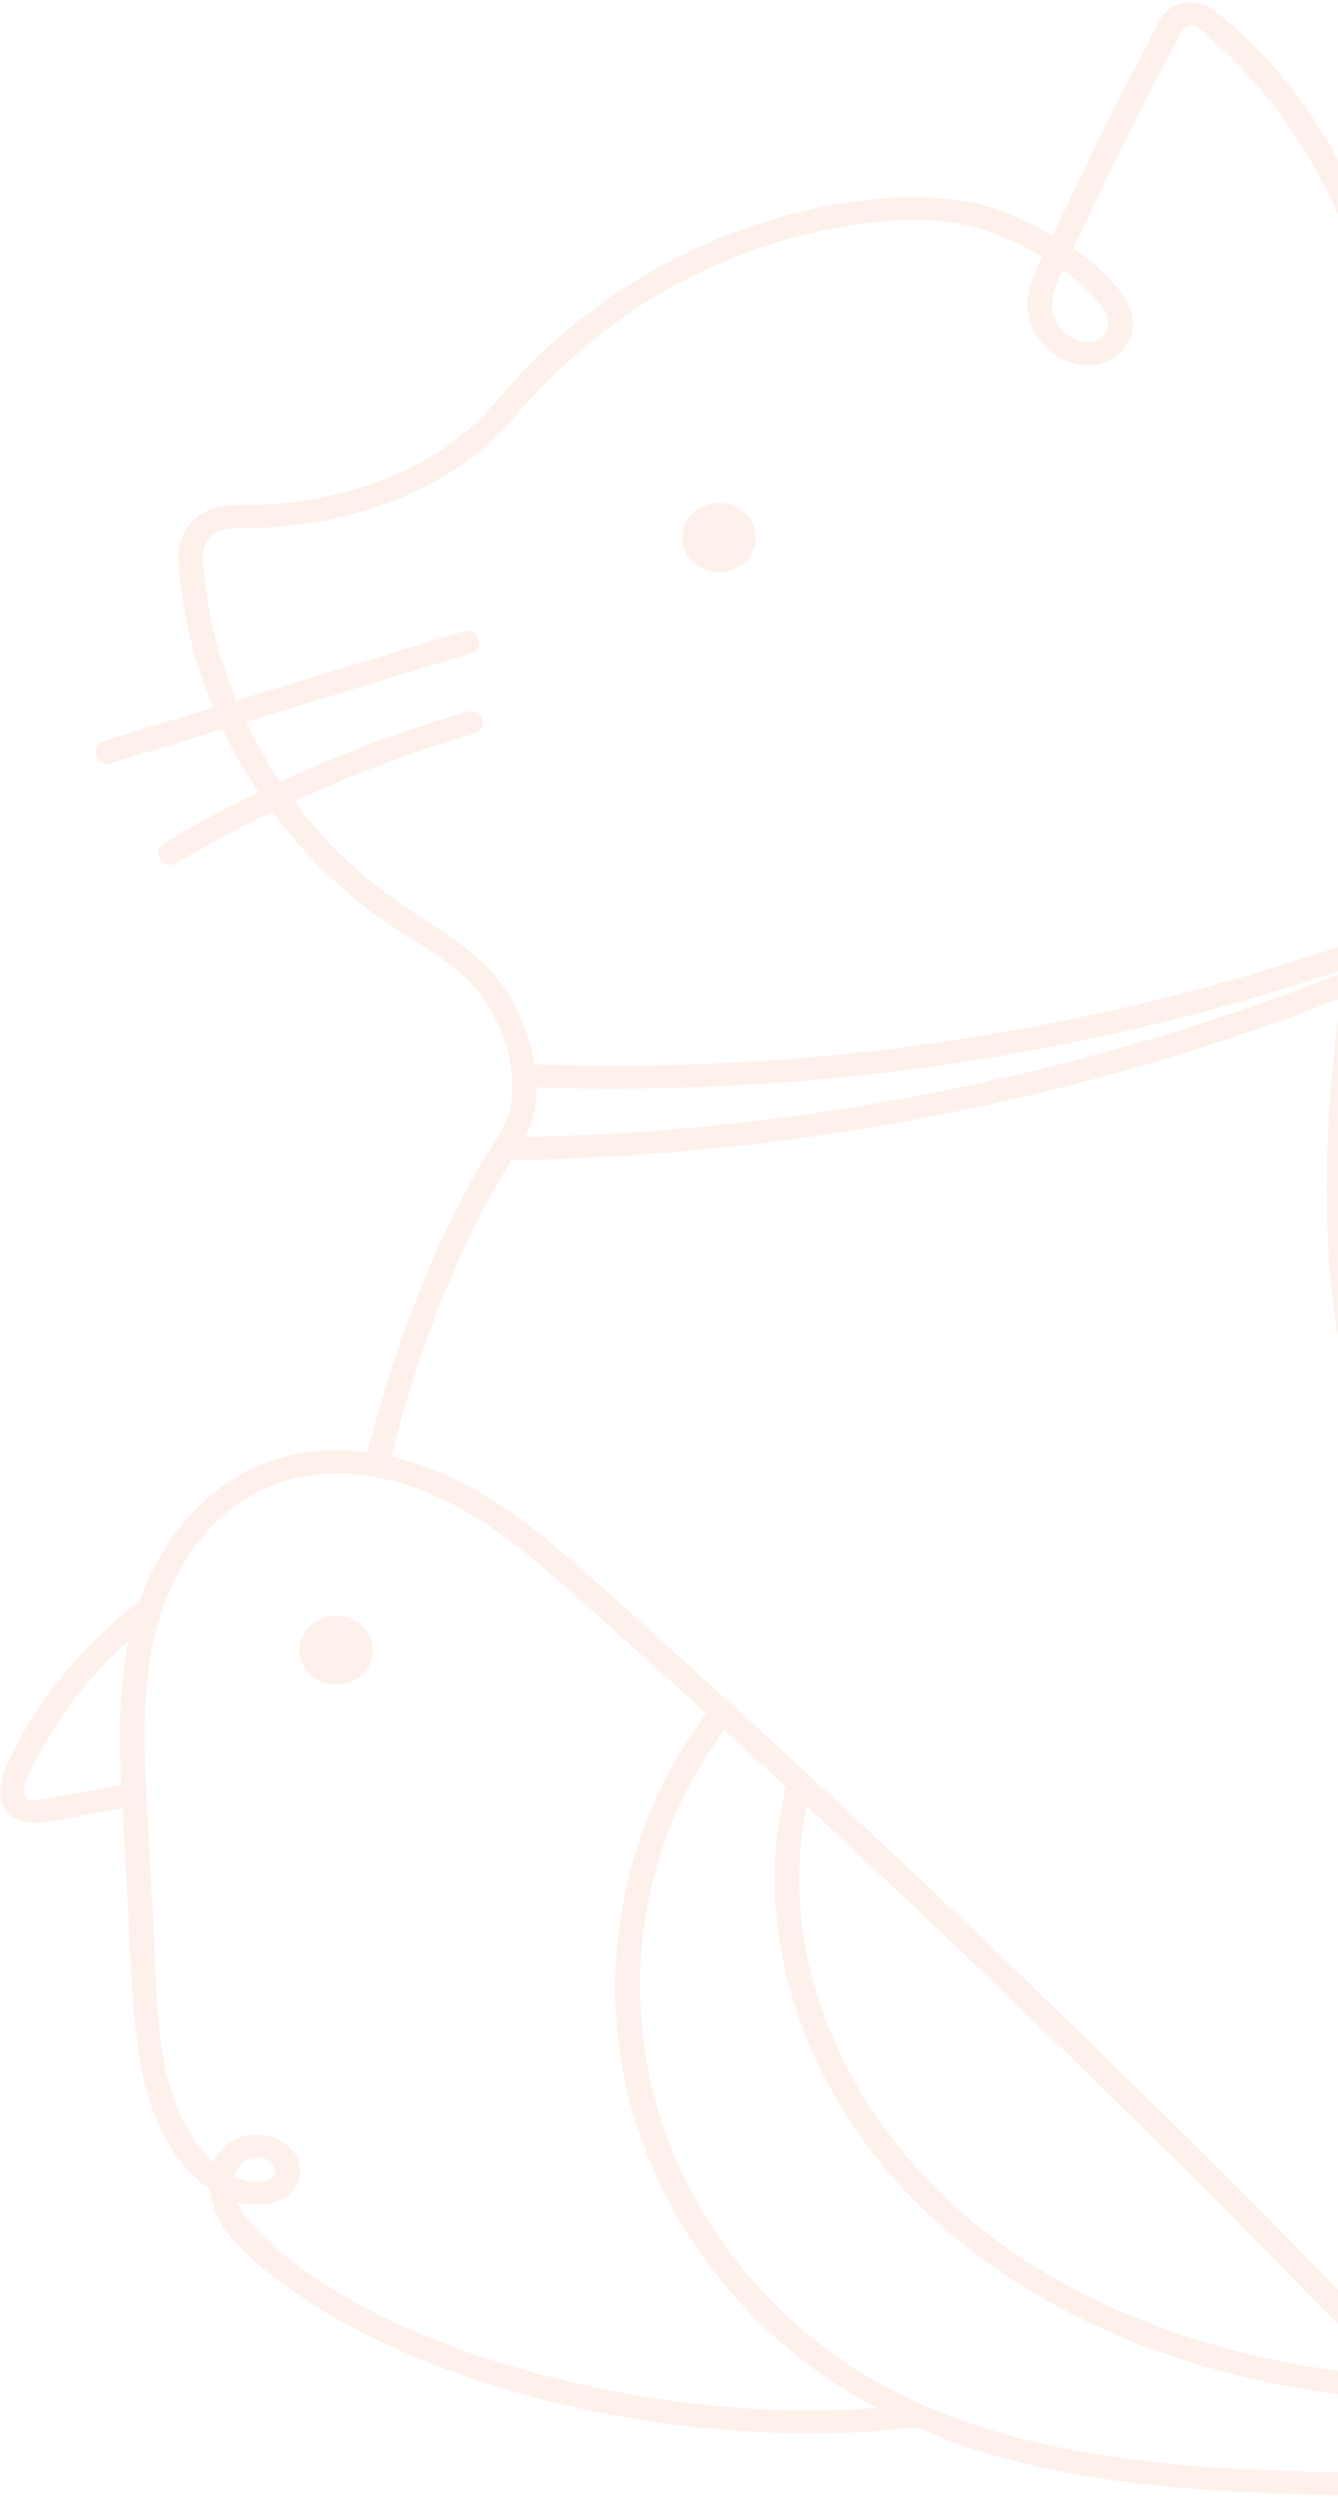 <svg width="264" height="493" viewBox="0 0 264 493" fill="none" xmlns="http://www.w3.org/2000/svg">
<g opacity="0.1" clip-path="url(#clip0_203_5550)">
<path d="M354.085 367.142C324.451 355.006 299.749 333.403 284.371 306.8C276.121 292.53 270.881 276.994 268.44 260.926C265.543 241.884 266.422 222.461 268.554 203.404C272.899 164.482 283.085 125.758 279.896 86.394C278.594 70.416 274.9 54.591 268.196 39.818C261.784 25.686 252.313 11.827 239.523 2.024C236.659 -0.171 232.46 -0.156 229.922 2.528C228.652 3.854 227.953 5.714 227.123 7.299C226.26 8.946 225.381 10.577 224.535 12.224C222.143 16.767 219.8 21.341 217.538 25.945C215.146 30.808 212.835 35.702 210.492 40.581C209.564 42.532 208.62 44.468 207.693 46.42C207.09 46.084 206.488 45.749 205.886 45.429C200.89 42.776 195.537 40.413 189.825 39.544C179.54 37.974 168.784 39.209 158.743 41.587C145.302 44.758 132.462 50.429 121.234 58.037C114.644 62.504 108.557 67.596 103.138 73.267C100.323 76.21 97.882 79.457 95.002 82.338C92.236 85.083 89.127 87.507 85.759 89.58C79.087 93.681 71.585 96.456 63.807 98.041C59.803 98.865 55.735 99.337 51.651 99.52C47.778 99.688 43.709 99.048 40.243 101.029C37.005 102.889 35.101 106.167 35.182 109.719C35.264 113.622 35.882 117.571 36.598 121.413C37.754 127.633 39.625 133.686 42.05 139.555C34.889 141.735 27.729 143.915 20.569 146.111C17.591 147.01 18.86 151.432 21.871 150.517C29.227 148.276 36.582 146.035 43.937 143.793C45.955 148.093 48.347 152.255 51.016 156.249C44.653 159.344 38.437 162.652 32.383 166.25C29.731 167.821 32.188 171.784 34.841 170.199C40.976 166.555 47.273 163.201 53.717 160.091C59.348 167.683 66.101 174.544 73.847 180.246C80.34 185.018 88.151 188.631 93.521 194.622C98.663 200.37 101.609 208.907 101.007 216.363C100.698 220.265 98.875 223.238 96.792 226.516C94.628 229.931 92.642 233.438 90.803 237.005C86.784 244.78 83.334 252.845 80.324 261.017C77.281 269.28 74.693 277.68 72.561 286.188C72.545 286.264 72.545 286.34 72.529 286.416C65.759 285.486 58.86 285.974 52.253 288.551C39.869 293.399 31.57 304.269 27.453 316.008C27.16 316.099 26.867 316.237 26.59 316.465C16.599 324.332 8.364 334.165 2.685 345.188C0.553 349.35 -2.425 356.409 3.759 358.97C6.574 360.129 9.764 359.245 12.628 358.726C16.468 358.025 20.325 357.308 24.166 356.607C24.459 362.538 24.833 368.468 25.158 374.399C25.614 382.723 25.842 391.093 26.672 399.386C27.355 406.171 28.543 412.985 31.407 419.297C33.506 423.901 36.858 428.78 41.382 431.829C41.675 435 43.107 438.217 45.125 440.702C49.258 445.779 54.873 449.941 60.406 453.6C65.955 457.274 71.878 460.414 77.997 463.143C103.887 474.7 133.471 480.112 162.079 479.883C168.344 479.837 174.593 479.456 180.793 478.694C184.715 480.417 188.718 481.941 192.835 483.237C209.076 488.375 226.26 490.403 243.298 491.378C251.809 491.866 260.336 492.08 268.863 492.247C274.884 492.369 282.662 492.247 286.975 487.597C292.996 481.103 285.868 474.059 281.214 469.226C274.754 462.518 268.261 455.841 261.719 449.194C248.652 435.9 235.454 422.712 222.127 409.647C195.472 383.516 168.296 357.842 140.599 332.671C133.764 326.466 126.913 320.277 120.014 314.133C113.586 308.4 107.174 302.638 100.014 297.698C93.31 293.063 85.45 289.191 77.232 287.255C81.398 270.698 87.142 254.309 95.1 239.002C96.89 235.557 98.81 232.157 100.909 228.849C144.553 228.117 188.067 221.394 229.629 208.907C241.394 205.37 252.997 201.361 264.42 196.924C260.287 229.809 259.538 264.005 273.126 295.152C284.875 322.106 305.591 345.447 331.774 361.135C338.088 364.916 344.728 368.239 351.595 371.045C354.443 372.219 356.932 368.27 354.052 367.096L354.085 367.142ZM22.88 352.186C19.788 352.75 16.696 353.314 13.604 353.893C12.058 354.183 10.512 354.473 8.967 354.747C7.99 354.915 6.591 355.281 5.647 354.823C3.906 353.954 5.159 351.027 5.696 349.807C6.721 347.475 8.023 345.219 9.325 343.008C13.604 335.827 19.023 329.348 25.321 323.661C23.759 331.376 23.498 339.303 23.726 347.139C23.775 348.832 23.84 350.509 23.921 352.201C23.612 352.14 23.254 352.125 22.896 352.201L22.88 352.186ZM284.306 482.627C283.883 484.975 281.409 486.18 279.212 486.805C276.283 487.658 273.257 487.78 270.23 487.719C266.275 487.643 262.321 487.552 258.35 487.445C242.517 486.988 226.586 486.103 211.045 483.085C195.878 480.158 181.119 475.142 168.296 466.879C156.612 459.332 146.799 449.27 139.623 437.836C124.359 413.519 121.999 383.058 133.618 356.988C136.091 351.439 139.248 346.164 142.893 341.209C146.994 344.959 151.079 348.71 155.163 352.475C155.049 352.658 154.968 352.857 154.903 353.101C149.24 376.533 155.652 401.292 169.63 421.157C184.276 441.983 206.846 456.496 231.695 464.82C246.016 469.623 261.052 472.337 276.202 473.419C277.016 473.48 277.618 473.206 278.008 472.779C278.366 473.145 278.724 473.51 279.066 473.876C281.263 476.163 284.924 479.212 284.322 482.643L284.306 482.627ZM206.195 400.758C229.189 423.032 251.776 445.687 273.989 468.647C249.221 466.604 224.6 459.759 203.82 446.754C183.202 433.872 167.417 414.647 160.826 392.145C157.409 380.451 156.693 368.133 159.199 356.241C175.033 370.923 190.704 385.757 206.195 400.774V400.758ZM111.454 312.867C117.817 318.462 124.098 324.149 130.396 329.82C133.39 332.519 136.352 335.248 139.33 337.962C120.713 362.797 116.287 395.865 127.45 424.359C132.739 437.851 141.234 450.215 152.185 460.292C158.418 466.04 165.432 470.873 172.95 474.883C149.696 476.636 125.758 473.648 103.545 467.412C91.129 463.936 79.022 459.256 67.989 452.837C62.895 449.865 58.062 446.526 53.701 442.669C51.439 440.671 48.233 437.577 46.752 434.299C51.862 435.549 58.485 434.588 59.12 428.734C59.836 422.072 50.463 418.794 45.369 422.529C43.84 423.657 42.782 425.014 42.131 426.493C40.129 424.633 38.502 422.377 37.282 420.303C30.398 408.564 31.049 393.745 30.333 380.771C29.877 372.295 29.405 363.833 28.95 355.357C28.51 347.139 28.201 338.876 29.113 330.674C30.577 317.456 36.159 303.385 48.364 295.64C62 286.996 79.136 290.578 92.268 298.277C99.282 302.394 105.466 307.562 111.47 312.852L111.454 312.867ZM46.167 429.313C46.443 428.383 46.931 427.469 47.778 426.615C49.454 424.907 52.985 425.029 54.059 427.392C55.068 429.618 52.123 430.381 50.381 430.335C48.884 430.289 47.468 429.923 46.167 429.313ZM84.538 181.877C77.883 177.639 71.683 173.019 66.199 167.485C63.253 164.512 60.552 161.341 58.046 158.018C69.486 152.743 81.349 148.291 93.57 144.739C96.564 143.87 95.279 139.448 92.268 140.333C79.559 144.022 67.191 148.672 55.28 154.191C52.725 150.41 50.495 146.446 48.559 142.376C63.318 137.878 78.078 133.381 92.838 128.868C95.816 127.968 94.546 123.547 91.536 124.462C76.581 129.02 61.61 133.579 46.655 138.153C45.337 134.997 44.181 131.78 43.237 128.517C42.18 124.828 41.334 121.093 40.78 117.312C40.52 115.574 40.325 113.836 40.194 112.083C40.048 110.345 39.755 108.576 40.666 106.991C42.554 103.682 46.427 104.231 49.795 104.17C53.701 104.094 57.59 103.728 61.447 103.133C76.597 100.77 91.503 93.971 101.218 82.597C110.868 71.285 122.194 61.772 135.847 54.866C146.62 49.408 158.516 45.581 170.688 44.087C179.117 43.05 187.986 42.883 195.911 45.962C199.247 47.258 202.55 48.798 205.675 50.627C205.463 51.07 205.252 51.527 205.024 51.969C203.608 54.927 202.436 57.884 202.746 61.177C203.331 67.337 209.889 73.511 216.919 71.834C220.467 70.996 223.054 68.069 223.477 64.699C223.803 62.092 222.713 59.683 221.15 57.58C218.644 54.225 215.357 51.39 211.761 48.981C213.925 44.453 216.089 39.94 218.254 35.412C222.81 25.93 227.627 16.569 232.574 7.254C233.176 6.11 233.827 4.616 235.519 5.058C237.033 5.455 238.676 7.452 239.799 8.458C242.761 11.111 245.527 13.931 248.099 16.919C253.143 22.743 257.374 29.192 260.905 35.9C268.131 49.621 272.443 64.76 274.331 79.93C278.741 115.498 271.027 150.959 265.901 186.115C225.821 199.836 183.592 207.856 140.973 209.746C129.159 210.264 117.312 210.31 105.498 209.898C104.847 205.675 103.35 201.529 101.316 197.732C97.557 190.719 91.308 186.207 84.522 181.877H84.538ZM209.727 53.25C211.5 54.53 213.193 55.903 214.723 57.412C216.073 58.753 217.619 60.491 218.303 62.046C219.393 64.516 217.57 67.992 214.169 67.428C211.191 66.94 208.636 64.943 207.872 62.199C207.09 59.439 208.051 56.787 209.255 54.271C209.418 53.936 209.58 53.6 209.743 53.265L209.727 53.25ZM263.216 192.534C223.038 208.16 180.403 218.299 137.1 222.339C125.986 223.376 114.839 223.985 103.659 224.245C104.457 222.659 105.108 221.028 105.449 219.198C105.742 217.628 105.856 216.042 105.872 214.457C148.784 215.89 191.924 211.225 233.355 200.629C244.112 197.885 254.722 194.714 265.201 191.177C265.185 191.299 265.169 191.421 265.153 191.543C265.104 191.878 265.055 192.229 265.022 192.579C264.551 192.32 263.932 192.259 263.232 192.534H263.216Z" fill="#F27541"/>
<path d="M141.852 112.83C145.871 112.83 149.126 109.781 149.126 106.015C149.126 102.25 145.871 99.2 141.852 99.2C137.832 99.2 134.578 102.25 134.578 106.015C134.578 109.781 137.832 112.83 141.852 112.83Z" fill="#F27541"/>
<path d="M59.071 325.461C59.071 329.226 62.326 332.275 66.345 332.275C70.365 332.275 73.619 329.226 73.619 325.461C73.619 321.695 70.365 318.646 66.345 318.646C62.326 318.646 59.071 321.695 59.071 325.461Z" fill="#F27541"/>
</g>
<defs>
<clipPath id="clip0_203_5550">
<rect width="355.37" height="491.854" fill="white" transform="translate(0 0.455)"/>
</clipPath>
</defs>
</svg>
